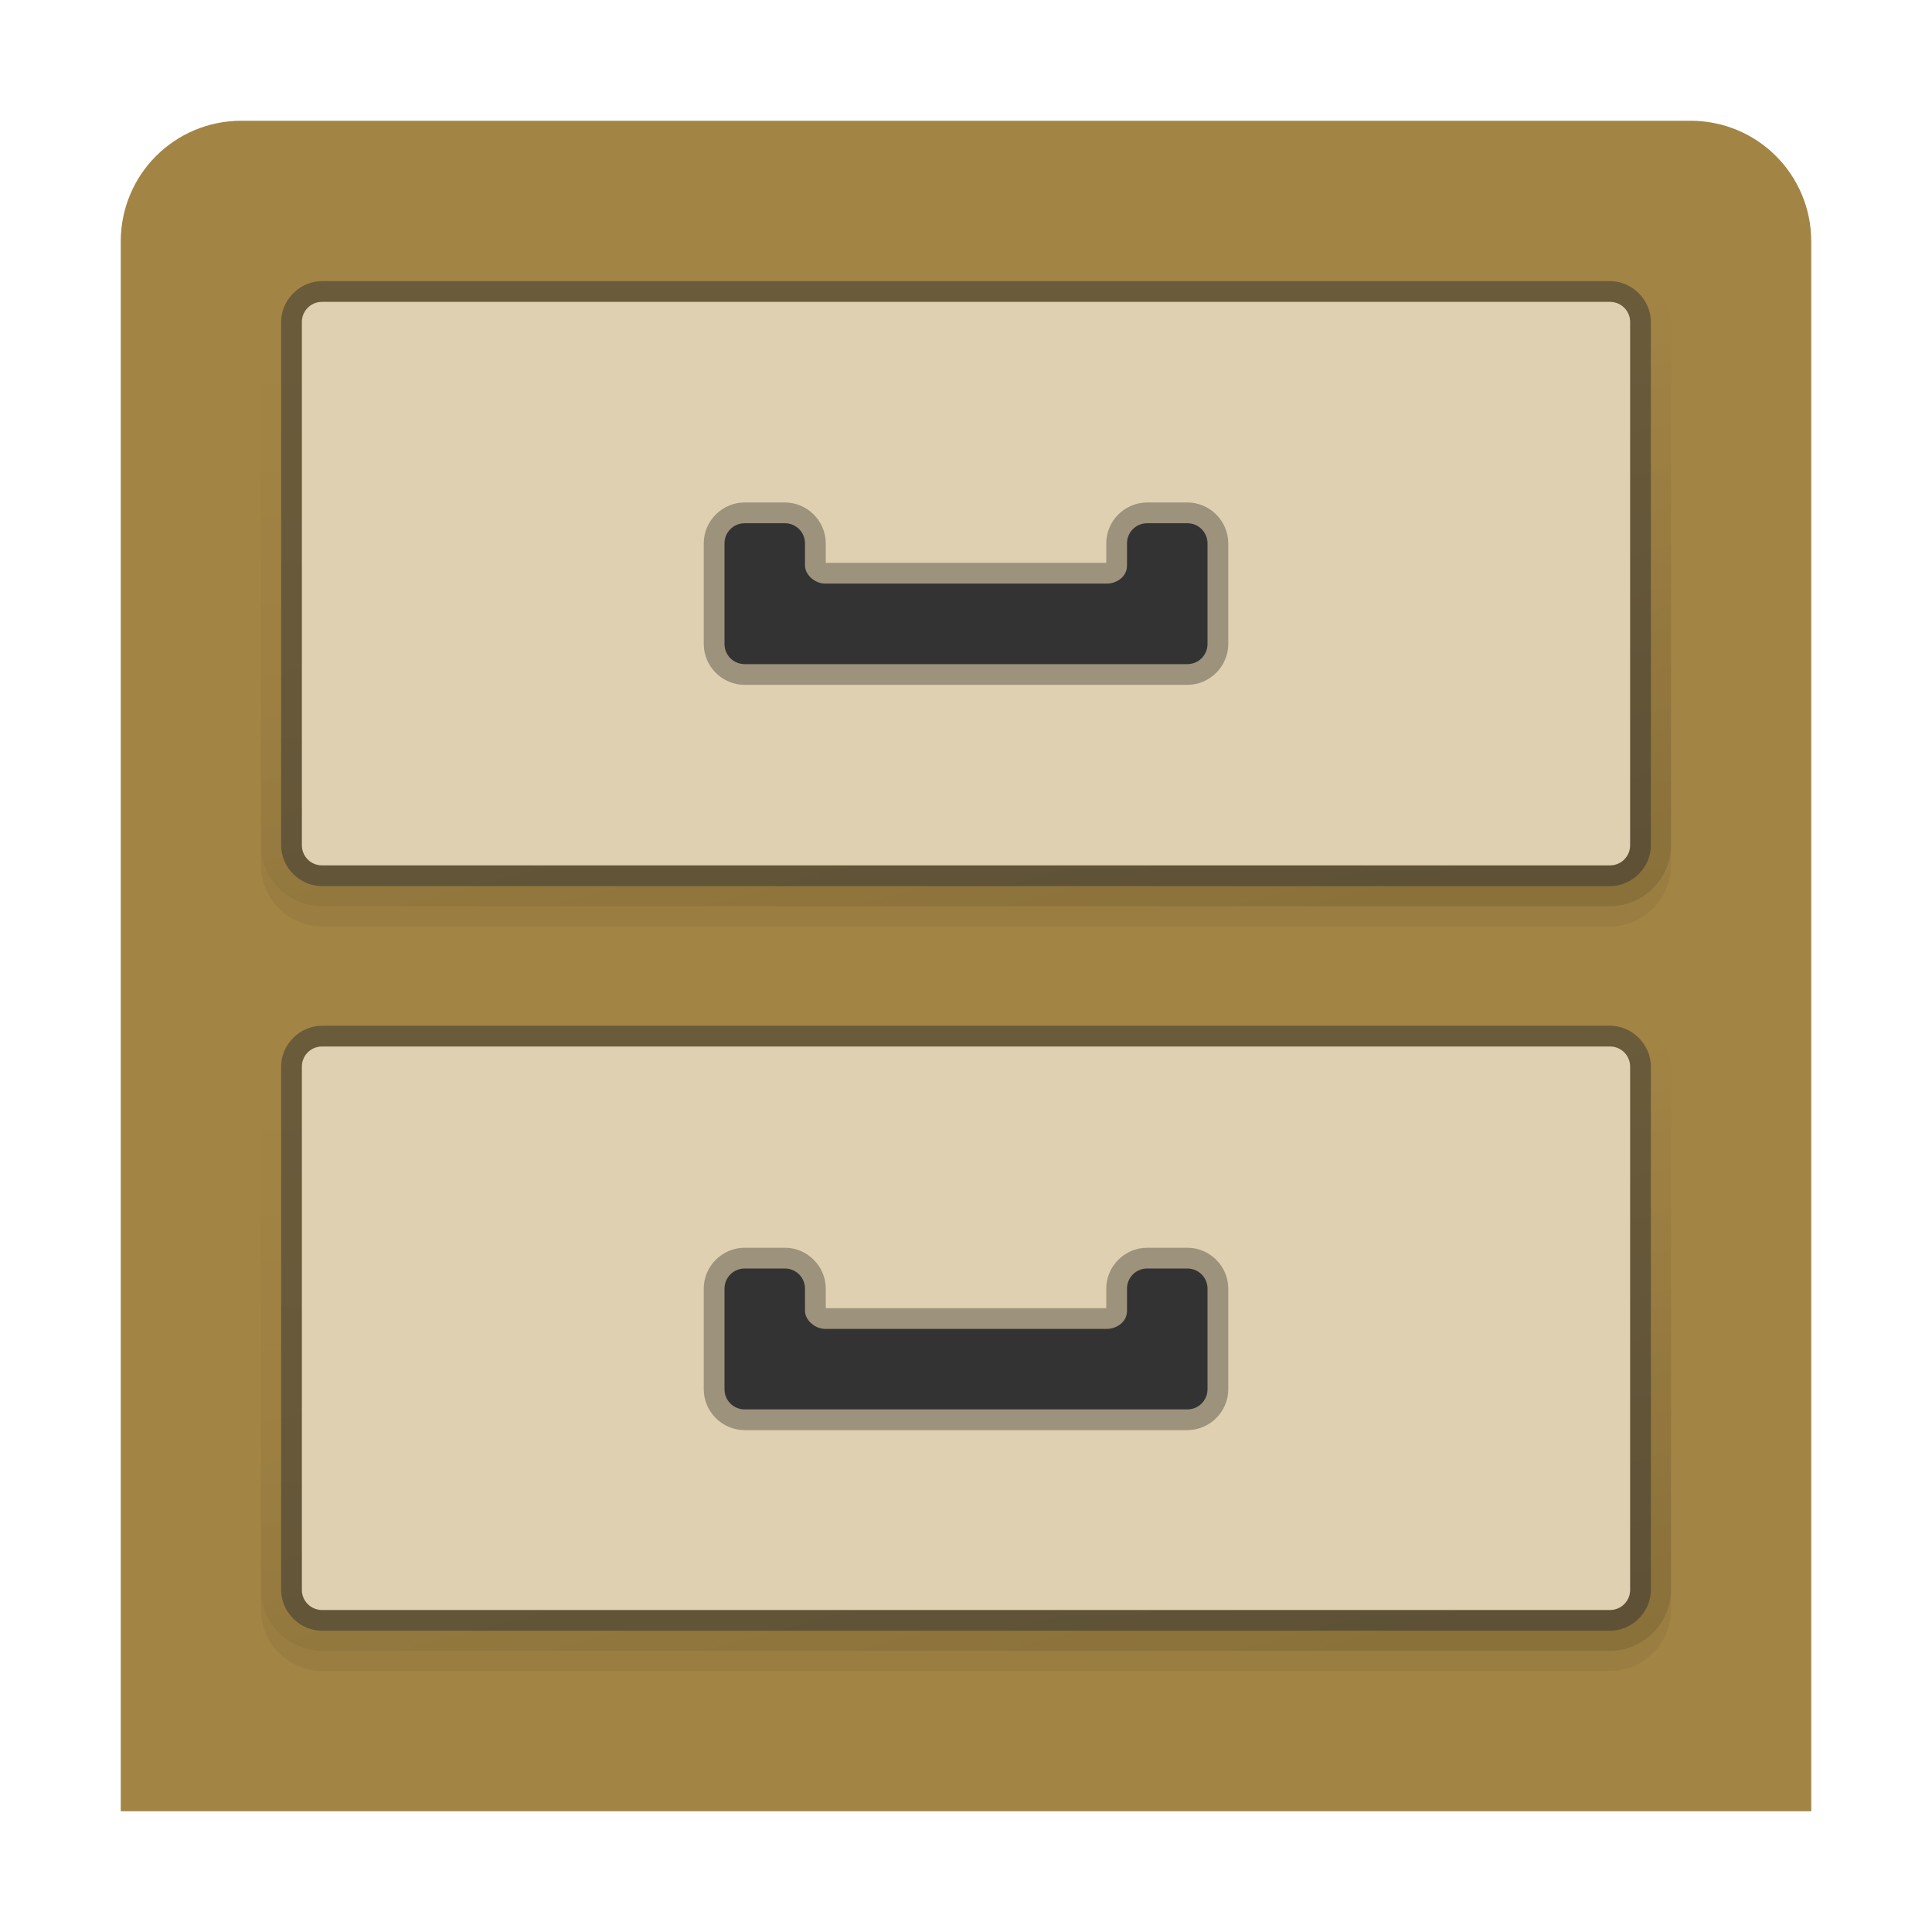 <svg width="96" version="1.0" xmlns="http://www.w3.org/2000/svg" height="96" xmlns:xlink="http://www.w3.org/1999/xlink">
<defs>
<linearGradient id="linearGradient3850">
<stop offset="0"/>
<stop offset="1" style="stop-opacity:0"/>
</linearGradient>
<linearGradient gradientTransform="translate(0,2)" xlink:href="#linearGradient3850" id="linearGradient3862" y1="44" x1="67" y2="16" gradientUnits="userSpaceOnUse" x2="67"/>
<linearGradient gradientTransform="translate(0,39)" xlink:href="#linearGradient3850" id="linearGradient4280" y1="44" x1="67" y2="16" gradientUnits="userSpaceOnUse" x2="67"/>
<linearGradient gradientTransform="translate(0,1)" xlink:href="#linearGradient3850" id="linearGradient3859" y1="40" x1="80" y2="16" gradientUnits="userSpaceOnUse" x2="73.569"/>
<linearGradient gradientTransform="translate(0,38)" xlink:href="#linearGradient3850" id="linearGradient4282" y1="40" x1="80" y2="16" gradientUnits="userSpaceOnUse" x2="73.569"/>
</defs>
<g style="color:#000">
<path style="fill:#a28444" d="m 12,6 h 72 c 3.324,0 6,2.676 6,6 V 90 H 6 V 12 C 6,8.676 8.676,6 12,6 Z"/>
<path style="opacity:.05;fill:url(#linearGradient3862)" d="m 16,13.969 c -1.661,0 -3.031,1.371 -3.031,3.031 v 26 c 0,1.661 1.371,3.031 3.031,3.031 h 64 c 1.661,0 3.031,-1.371 3.031,-3.031 v -26 C 83.031,15.339 81.661,13.969 80,13.969 Z"/>
<path style="opacity:.1;fill:url(#linearGradient3859)" d="m 16,12.969 c -1.661,0 -3.031,1.371 -3.031,3.031 v 26 c 0,1.661 1.371,3.031 3.031,3.031 h 64 c 1.661,0 3.031,-1.371 3.031,-3.031 v -26 C 83.031,14.339 81.661,12.969 80,12.969 Z"/>
<path style="opacity:.5;fill:#333" d="m 16,13.969 c -1.101,0 -2.031,0.93 -2.031,2.031 v 26 c 0,1.101 0.93,2.031 2.031,2.031 h 64 c 1.101,0 2.031,-0.93 2.031,-2.031 v -26 C 82.031,14.899 81.101,13.969 80,13.969 Z"/>
<path style="fill:#dfd0b1" d="m 16,15 h 64 c 0.554,0 1,0.446 1,1 v 26 c 0,0.554 -0.446,1 -1,1 H 16 c -0.554,0 -1,-0.446 -1,-1 V 16 c 0,-0.554 0.446,-1 1,-1 z"/>
<path style="opacity:.3" d="m 37,24.968 c -1.114,0 -2.031,0.917 -2.031,2.031 v 5 c 0,1.114 0.917,2.031 2.031,2.031 h 22 c 1.114,0 2.031,-0.917 2.031,-2.031 v -5 C 61.031,25.885 60.114,24.968 59,24.968 h -2 c -1.114,0 -2.031,0.917 -2.031,2.031 V 27.968 H 41.031 v -0.969 c 0,-1.114 -0.917,-2.031 -2.031,-2.031 z"/>
<path style="opacity:.05;fill:url(#linearGradient4280)" d="m 16,50.968 c -1.661,0 -3.031,1.371 -3.031,3.031 v 26 c 0,1.661 1.371,3.031 3.031,3.031 h 64 c 1.661,0 3.031,-1.371 3.031,-3.031 v -26 C 83.031,52.339 81.661,50.968 80,50.968 Z"/>
<path style="opacity:.1;fill:url(#linearGradient4282)" d="m 16,49.968 c -1.661,0 -3.031,1.371 -3.031,3.031 v 26 c 0,1.661 1.371,3.031 3.031,3.031 h 64 c 1.661,0 3.031,-1.371 3.031,-3.031 v -26 C 83.031,51.339 81.661,49.968 80,49.968 Z"/>
<path style="opacity:.5;fill:#333" d="m 16,50.968 c -1.101,0 -2.031,0.93 -2.031,2.031 v 26 c 0,1.101 0.93,2.031 2.031,2.031 h 64 c 1.101,0 2.031,-0.93 2.031,-2.031 v -26 C 82.031,51.899 81.101,50.968 80,50.968 Z"/>
<path style="fill:#dfd0b1" d="m 16,52 h 64 c 0.554,0 1,0.446 1,1 v 26 c 0,0.554 -0.446,1 -1,1 H 16 c -0.554,0 -1,-0.446 -1,-1 V 53 c 0,-0.554 0.446,-1 1,-1 z"/>
</g>
<path style="fill:#333" d="m 37,26 c -0.554,0 -1,0.446 -1,1 v 5 c 0,0.554 0.446,1 1,1 h 22 c 0.554,0 1,-0.446 1,-1 v -5 c 0,-0.554 -0.446,-1 -1,-1 h -2 c -0.554,0 -1,0.446 -1,1 v 1.1 C 56,28.691 55.443,29 55,29 H 41 c -0.489,0 -1,-0.423 -1,-0.9 V 27 c 0,-0.554 -0.446,-1 -1,-1 z"/>
<path style="opacity:.3;color:#000" d="m 37,62 c -1.114,0 -2.031,0.917 -2.031,2.031 v 5 c 0,1.114 0.917,2.031 2.031,2.031 h 22 c 1.114,0 2.031,-0.917 2.031,-2.031 v -5 C 61.031,62.917 60.114,62 59,62 h -2 c -1.114,0 -2.031,0.917 -2.031,2.031 V 65 H 41.031 V 64.031 C 41.031,62.917 40.114,62 39,62 Z"/>
<path style="fill:#333" d="m 37,63.032 c -0.554,0 -1,0.446 -1,1 v 5 c 0,0.554 0.446,1 1,1 h 22 c 0.554,0 1,-0.446 1,-1 v -5 c 0,-0.554 -0.446,-1 -1,-1 h -2 c -0.554,0 -1,0.446 -1,1 v 1.1 c 0,0.591 -0.557,0.9 -1,0.9 H 41 c -0.489,0 -1,-0.423 -1,-0.9 v -1.1 c 0,-0.554 -0.446,-1 -1,-1 z"/>
</svg>

